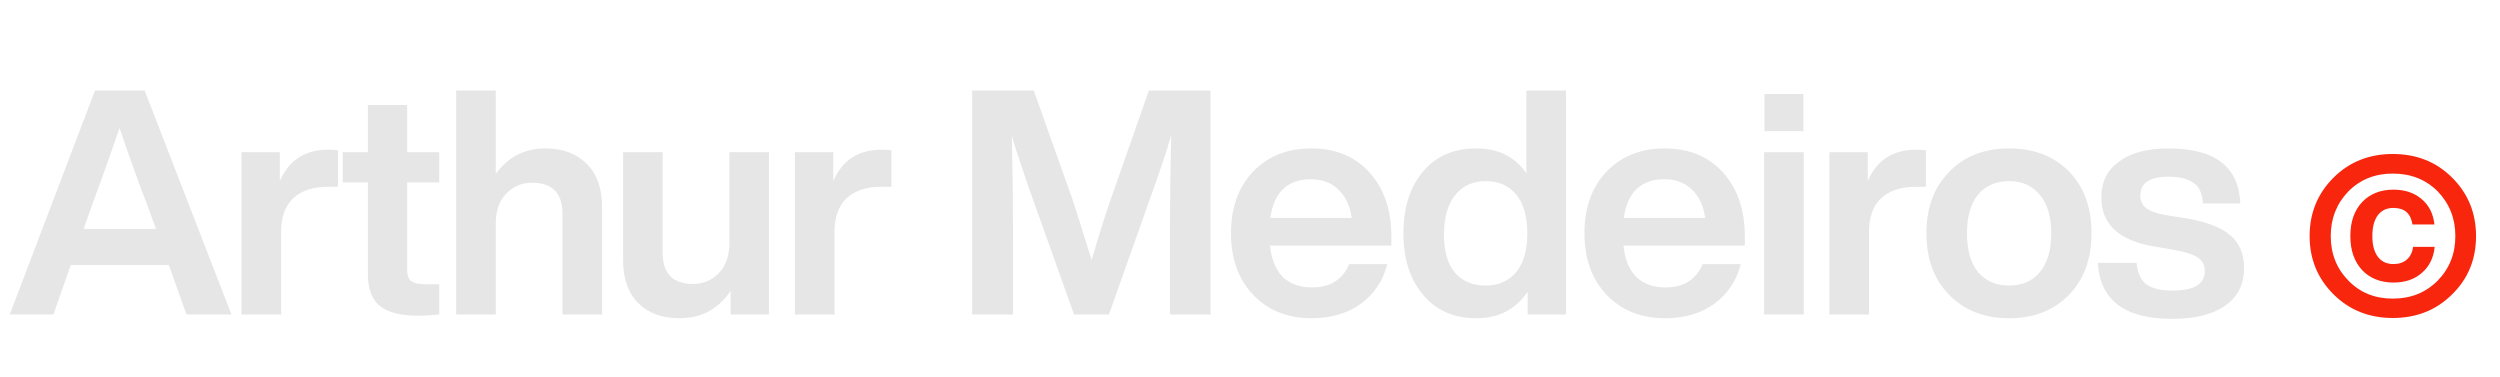 <svg width="159" height="24" viewBox="0 0 159 24" fill="none" xmlns="http://www.w3.org/2000/svg">
<path d="M14.72 20H11.86L10.74 16.86H4.5L3.4 20H0.62L6.04 5.76H9.2L14.72 20ZM5.86 13.02L5.32 14.56H9.92L9.36 13.02C8.893 11.833 8.307 10.207 7.6 8.14C7.04 9.793 6.46 11.42 5.86 13.02ZM20.878 9.52C21.105 9.52 21.312 9.533 21.498 9.56V11.88H20.858C19.898 11.88 19.158 12.127 18.638 12.62C18.132 13.1 17.878 13.813 17.878 14.76V20H15.358V9.68H17.798V11.52C18.372 10.187 19.398 9.52 20.878 9.52ZM27.936 9.68V11.6H25.896V17.18C25.896 17.513 25.983 17.747 26.156 17.88C26.343 18.013 26.649 18.08 27.076 18.08H27.936V20C27.389 20.053 26.949 20.08 26.616 20.08C25.496 20.08 24.676 19.873 24.156 19.46C23.649 19.033 23.396 18.36 23.396 17.44V11.6H21.796V9.68H23.396V6.68H25.896V9.68H27.936ZM34.671 9.44C35.791 9.44 36.671 9.767 37.311 10.42C37.965 11.06 38.291 11.973 38.291 13.16V20H35.771V13.58C35.771 12.273 35.125 11.62 33.831 11.62C33.191 11.62 32.645 11.853 32.191 12.32C31.751 12.773 31.531 13.407 31.531 14.22V20H29.011V5.76H31.531V11.06C32.318 9.98 33.365 9.44 34.671 9.44ZM46.387 15.46V9.68H48.907V20H46.467V18.5C45.68 19.66 44.6 20.24 43.227 20.24C42.12 20.24 41.24 19.92 40.587 19.28C39.947 18.627 39.627 17.707 39.627 16.52V9.68H42.147V16.1C42.147 17.407 42.794 18.06 44.087 18.06C44.727 18.06 45.267 17.833 45.707 17.38C46.16 16.913 46.387 16.273 46.387 15.46ZM56.075 9.52C56.302 9.52 56.508 9.533 56.695 9.56V11.88H56.055C55.095 11.88 54.355 12.127 53.835 12.62C53.328 13.1 53.075 13.813 53.075 14.76V20H50.555V9.68H52.995V11.52C53.569 10.187 54.595 9.52 56.075 9.52ZM70.689 12.54L73.069 5.76H76.989V20H74.409V15.66C74.409 12.993 74.435 10.64 74.489 8.6C74.195 9.6 73.835 10.693 73.409 11.88L70.529 20H68.309L65.409 11.88C64.902 10.4 64.549 9.32 64.349 8.64C64.402 10.667 64.429 13.007 64.429 15.66V20H61.829V5.76H65.749L68.209 12.68C68.369 13.147 68.775 14.433 69.429 16.54C69.855 15.06 70.275 13.727 70.689 12.54ZM88.49 15.02V15.62H80.77C80.863 16.5 81.136 17.167 81.59 17.62C82.056 18.06 82.676 18.28 83.45 18.28C84.596 18.28 85.383 17.787 85.81 16.8H88.23C87.963 17.853 87.403 18.693 86.55 19.32C85.696 19.933 84.656 20.24 83.43 20.24C81.896 20.24 80.656 19.747 79.71 18.76C78.763 17.773 78.29 16.467 78.29 14.84C78.29 13.213 78.756 11.907 79.69 10.92C80.636 9.933 81.87 9.44 83.39 9.44C84.95 9.44 86.19 9.953 87.11 10.98C88.03 12.007 88.49 13.353 88.49 15.02ZM83.37 11.4C81.89 11.4 81.03 12.22 80.79 13.86H85.97C85.863 13.1 85.583 12.5 85.13 12.06C84.676 11.62 84.09 11.4 83.37 11.4ZM97.077 11.02V5.76H99.597V20H97.157V18.56C96.397 19.68 95.31 20.24 93.897 20.24C92.47 20.24 91.344 19.747 90.517 18.76C89.677 17.773 89.257 16.467 89.257 14.84C89.257 13.187 89.677 11.873 90.517 10.9C91.33 9.927 92.457 9.44 93.897 9.44C95.284 9.44 96.344 9.967 97.077 11.02ZM91.837 14.92C91.837 15.987 92.07 16.793 92.537 17.34C93.004 17.887 93.65 18.16 94.477 18.16C95.303 18.16 95.957 17.873 96.437 17.3C96.903 16.727 97.137 15.907 97.137 14.84C97.137 13.773 96.903 12.953 96.437 12.38C95.97 11.807 95.317 11.52 94.477 11.52C93.663 11.52 93.017 11.82 92.537 12.42C92.07 13.02 91.837 13.853 91.837 14.92ZM110.971 15.02V15.62H103.251C103.344 16.5 103.618 17.167 104.071 17.62C104.538 18.06 105.158 18.28 105.931 18.28C107.078 18.28 107.864 17.787 108.291 16.8H110.711C110.444 17.853 109.884 18.693 109.031 19.32C108.178 19.933 107.138 20.24 105.911 20.24C104.378 20.24 103.138 19.747 102.191 18.76C101.244 17.773 100.771 16.467 100.771 14.84C100.771 13.213 101.238 11.907 102.171 10.92C103.118 9.933 104.351 9.44 105.871 9.44C107.431 9.44 108.671 9.953 109.591 10.98C110.511 12.007 110.971 13.353 110.971 15.02ZM105.851 11.4C104.371 11.4 103.511 12.22 103.271 13.86H108.451C108.344 13.1 108.064 12.5 107.611 12.06C107.158 11.62 106.571 11.4 105.851 11.4ZM114.698 8.34H112.218V5.98H114.698V8.34ZM114.718 20H112.198V9.68H114.718V20ZM121.869 9.52C122.096 9.52 122.302 9.533 122.489 9.56V11.88H121.849C120.889 11.88 120.149 12.127 119.629 12.62C119.122 13.1 118.869 13.813 118.869 14.76V20H116.349V9.68H118.789V11.52C119.362 10.187 120.389 9.52 121.869 9.52ZM133.02 14.84C133.02 16.467 132.54 17.773 131.58 18.76C130.62 19.747 129.353 20.24 127.78 20.24C126.207 20.24 124.94 19.747 123.98 18.76C123.007 17.787 122.52 16.48 122.52 14.84C122.52 13.2 123.007 11.893 123.98 10.92C124.94 9.933 126.207 9.44 127.78 9.44C129.353 9.44 130.62 9.927 131.58 10.9C132.54 11.873 133.02 13.187 133.02 14.84ZM125.8 17.3C126.28 17.873 126.94 18.16 127.78 18.16C128.62 18.16 129.273 17.873 129.74 17.3C130.22 16.713 130.46 15.893 130.46 14.84C130.46 13.787 130.22 12.973 129.74 12.4C129.273 11.813 128.62 11.52 127.78 11.52C126.94 11.52 126.28 11.807 125.8 12.38C125.333 12.953 125.1 13.773 125.1 14.84C125.1 15.907 125.333 16.727 125.8 17.3ZM138.144 20.28C135.131 20.28 133.557 19.093 133.424 16.72H135.884C135.951 17.36 136.157 17.813 136.504 18.08C136.864 18.347 137.424 18.48 138.184 18.48C139.544 18.48 140.224 18.067 140.224 17.24C140.224 16.867 140.077 16.58 139.784 16.38C139.491 16.18 138.964 16.013 138.204 15.88L137.024 15.68C134.771 15.307 133.644 14.267 133.644 12.56C133.644 11.587 134.017 10.827 134.764 10.28C135.511 9.72 136.564 9.44 137.924 9.44C140.871 9.44 142.391 10.607 142.484 12.94H140.104C140.077 12.327 139.884 11.893 139.524 11.64C139.164 11.373 138.631 11.24 137.924 11.24C136.724 11.24 136.124 11.64 136.124 12.44C136.124 12.787 136.257 13.06 136.524 13.26C136.791 13.447 137.231 13.593 137.844 13.7L139.144 13.9C140.397 14.127 141.304 14.487 141.864 14.98C142.437 15.473 142.724 16.16 142.724 17.04C142.724 18.08 142.324 18.88 141.524 19.44C140.724 20 139.597 20.28 138.144 20.28Z" fill="#E6E6E6"/>
<path d="M155.964 18.712C154.956 19.72 153.696 20.224 152.184 20.224C150.672 20.224 149.412 19.72 148.404 18.712C147.396 17.704 146.892 16.472 146.892 15.016C146.892 13.551 147.396 12.314 148.404 11.306C149.412 10.298 150.672 9.794 152.184 9.794C153.696 9.794 154.956 10.298 155.964 11.306C156.972 12.314 157.476 13.551 157.476 15.016C157.476 16.491 156.972 17.723 155.964 18.712ZM149.356 17.844C150.093 18.609 151.036 18.992 152.184 18.992C153.332 18.992 154.284 18.609 155.04 17.844C155.787 17.079 156.16 16.136 156.16 15.016C156.16 13.896 155.787 12.949 155.04 12.174C154.284 11.418 153.332 11.04 152.184 11.04C151.045 11.04 150.103 11.418 149.356 12.174C148.609 12.949 148.236 13.896 148.236 15.016C148.236 16.136 148.609 17.079 149.356 17.844ZM152.226 17.97C151.395 17.97 150.728 17.704 150.224 17.172C149.729 16.631 149.482 15.912 149.482 15.016C149.482 14.111 149.729 13.392 150.224 12.86C150.728 12.328 151.395 12.062 152.226 12.062C152.954 12.062 153.551 12.263 154.018 12.664C154.485 13.056 154.755 13.593 154.83 14.274H153.43C153.327 13.574 152.926 13.224 152.226 13.224C151.797 13.224 151.465 13.378 151.232 13.686C150.999 13.994 150.882 14.437 150.882 15.016C150.882 15.585 150.999 16.024 151.232 16.332C151.465 16.64 151.797 16.794 152.226 16.794C152.571 16.794 152.851 16.701 153.066 16.514C153.29 16.327 153.425 16.057 153.472 15.702H154.844C154.779 16.393 154.508 16.943 154.032 17.354C153.565 17.765 152.963 17.97 152.226 17.97Z" fill="#F8260D"/>
</svg>
